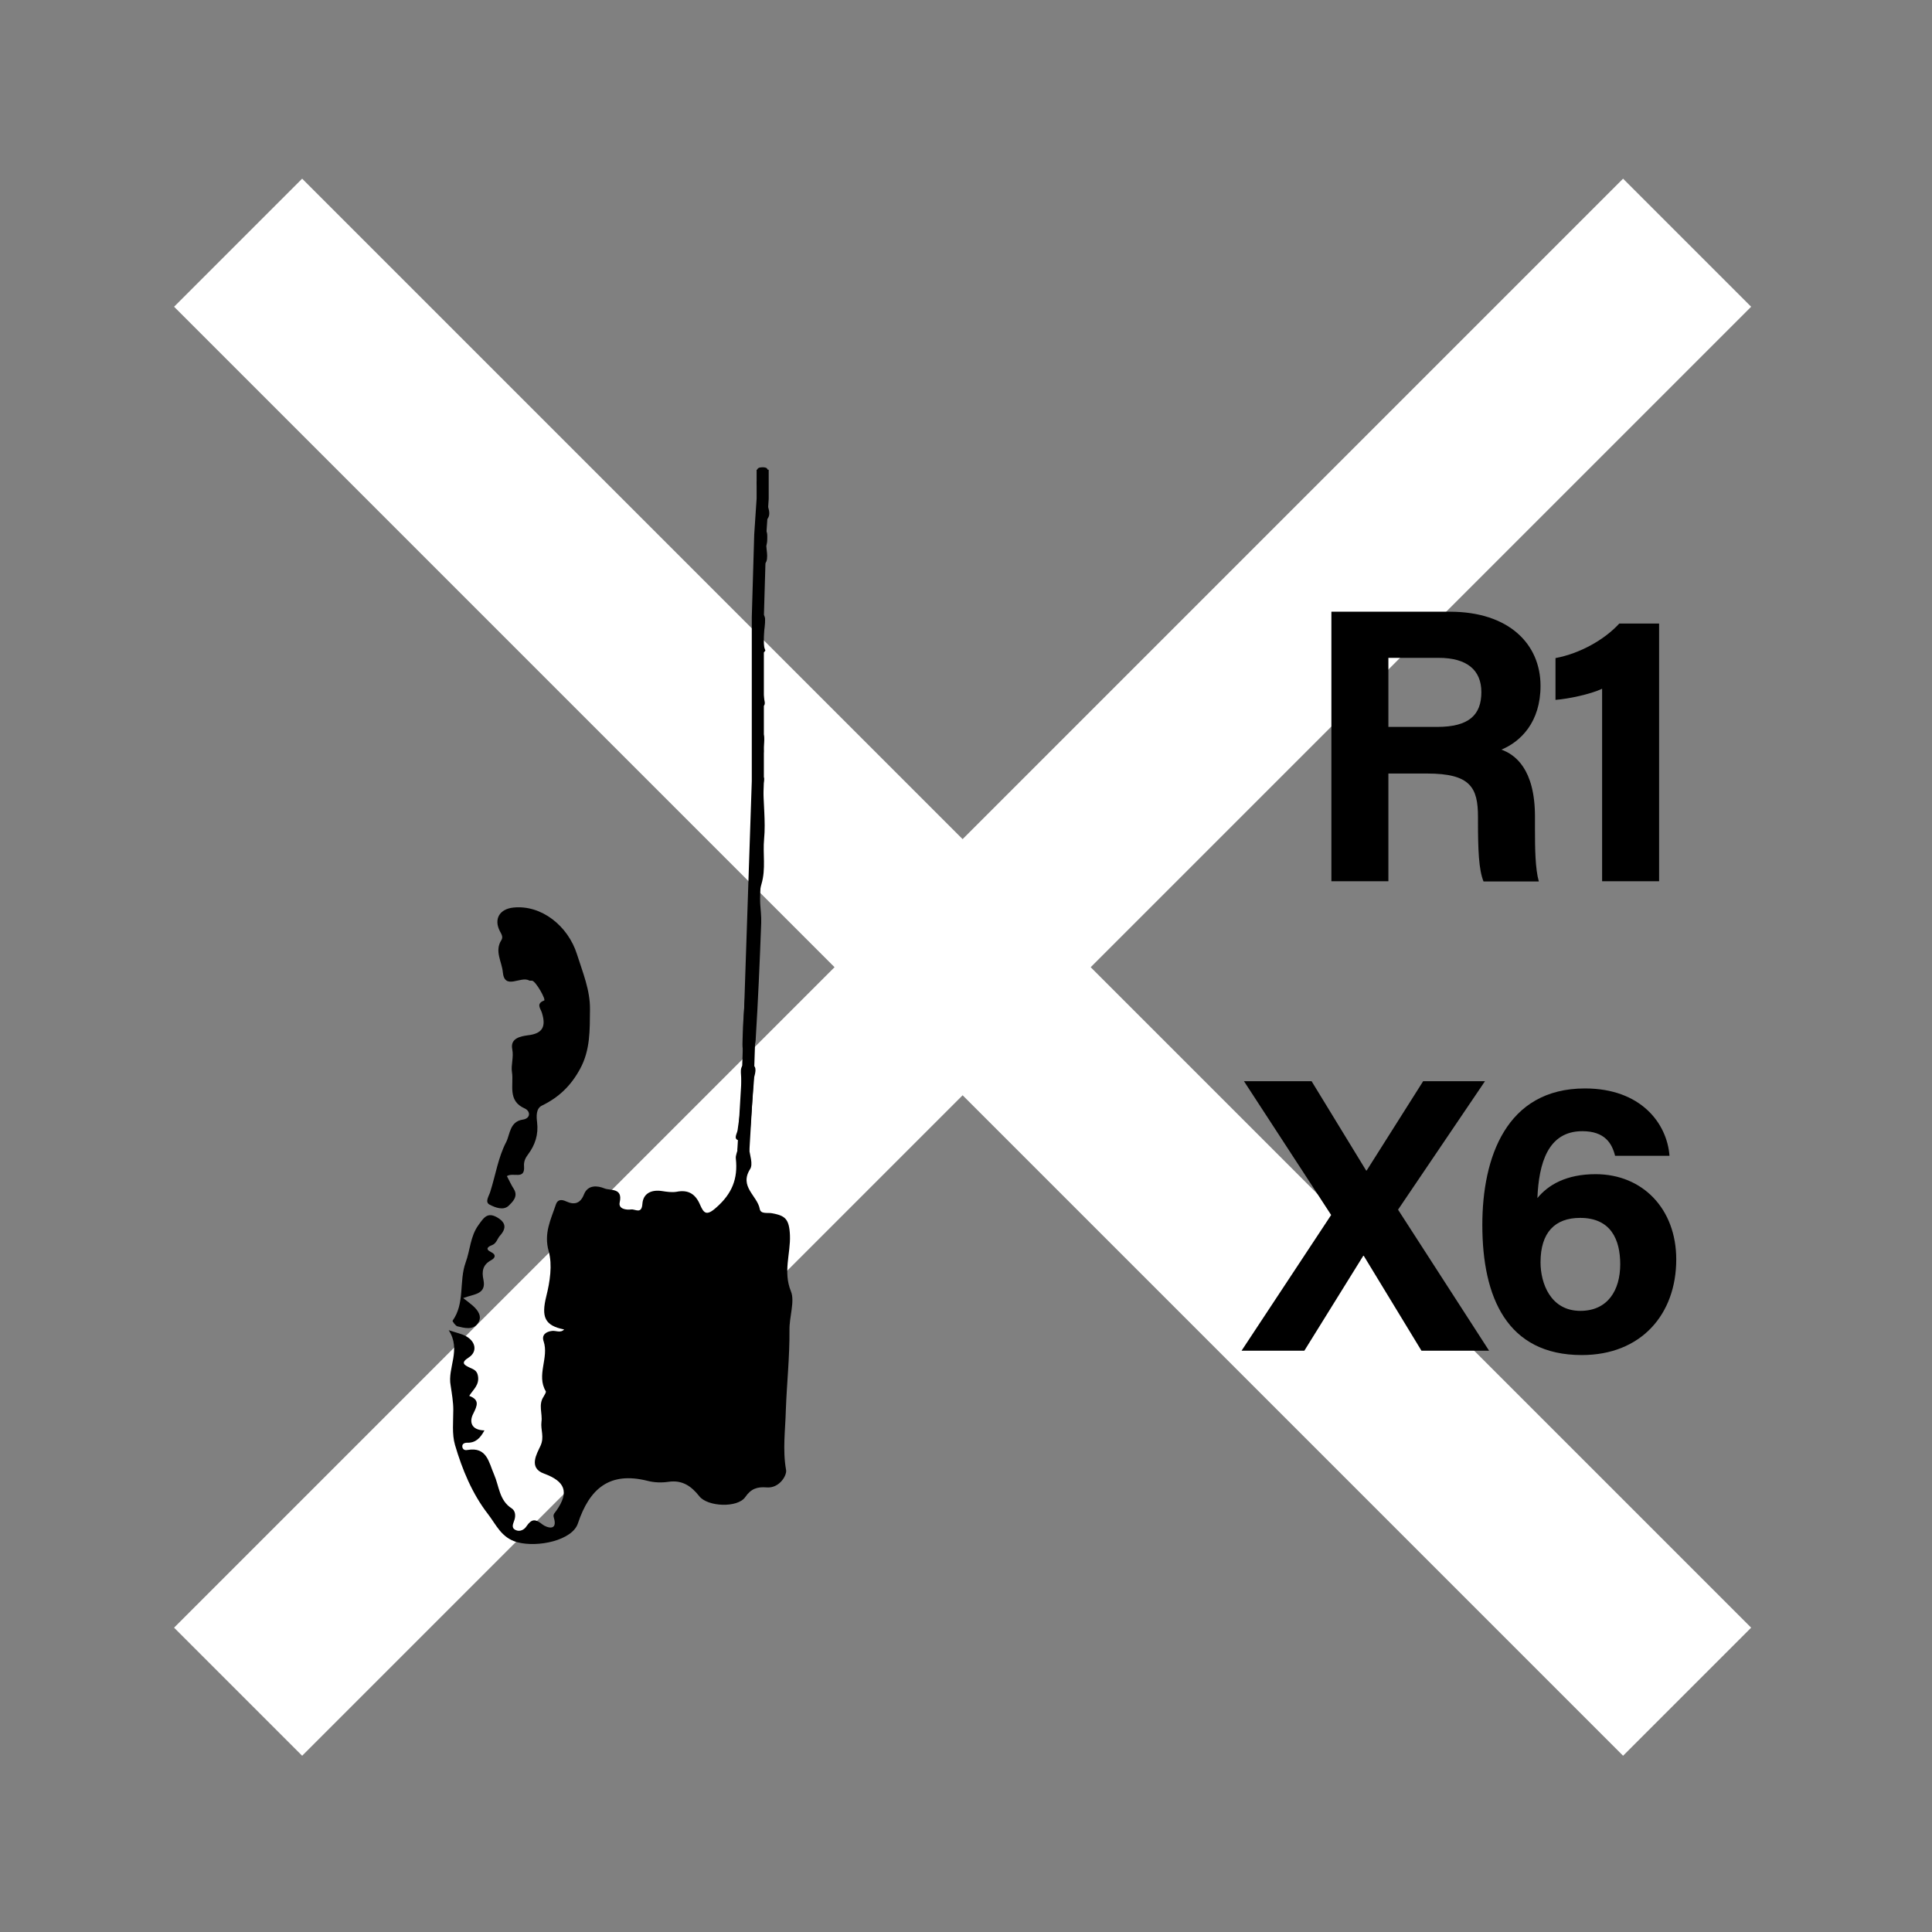 <?xml version="1.0" encoding="utf-8"?>
<!-- Generator: Adobe Illustrator 26.5.0, SVG Export Plug-In . SVG Version: 6.00 Build 0)  -->
<svg version="1.2" baseProfile="tiny" xmlns="http://www.w3.org/2000/svg" xmlns:xlink="http://www.w3.org/1999/xlink" x="0px"
	 y="0px" viewBox="0 0 800 800" overflow="visible" xml:space="preserve">
<rect x="0" y="0" width="800" height="800" fill="#808080" stroke="none"/>
<g id="bg" display="none">
</g>
<g id="scratch" display="none">
</g>
<g id="counters_00000155831629897369998050000010902328751353074356_">
	<g>
		<g>
			<line fill="none" stroke="#FFFFFF" stroke-width="75" stroke-miterlimit="10" x1="98.6" y1="700.5" x2="698.6" y2="100.5"/>
			<line fill="none" stroke="#FFFFFF" stroke-width="75" stroke-miterlimit="10" x1="98.6" y1="100.5" x2="698.6" y2="700.5"/>
		</g>
		<g>
			
				<rect id="_x31__x2F_2_x22__800x800_00000071538368313485517280000018056071997124389513_" x="-0.2" y="0.5" fill="none" width="800" height="800"/>
			<g>
				<path d="M185.8,550.8c3.3,1.1,5.3,1.5,7,2.4c4.2,2.2,5,6.5,1.3,8.9c-3.5,2.2-1.9,3.1,0.4,4.2c1.5,0.7,3,1.1,3.4,3.4
					c0.7,3.8-2,5.7-3.6,8.3c4.3,1.6,3.4,3.9,1.7,7.3c-1.8,3.4-0.9,6.9,4.6,7c-1.8,3.3-3.7,5.2-7.2,5.1c-1.1,0-2.3,0.5-1.9,2
					c0.3,1,1.3,1.2,2.1,1c8.1-1.4,8.8,5.2,11,10.2c2.1,4.8,2.1,10.7,7.3,14c1.5,1,1.7,3,1.1,4.8c-0.4,1.4-1.5,3.1,0.4,4.1
					c1.9,1,3.8-0.2,4.6-1.5c2.2-3.2,3.7-3.1,6.7-0.7c1.4,1.1,6.5,3.1,4.6-3c-0.4-1.3,0.5-1.9,1.1-2.8c5.4-7.7,3.6-12.1-5.1-15.3
					c-6.7-2.4-2.9-8.4-1.5-11.5c1.7-3.7,0-6.6,0.4-9.9c0.5-3.5-1.4-7.1,0.9-10.5c0.4-0.7,1.1-1.8,0.9-2.2c-4-6.7,1.4-13.9-0.9-20.7
					c-0.9-2.6,0.9-4,3.5-4.3c1.6-0.2,3.5,1,5-0.6c-8.1-1.6-9.5-5.2-7.4-13.7c1.5-6,2.6-13,1-18.7c-2.1-7.5,0.9-13.1,3-19.4
					c0.7-2.1,2.4-2.1,4.3-1.2c3.3,1.5,5.8,0.9,7.3-2.9c1.6-4.1,5.6-3.7,8.5-2.5c2.4,1,7.7-0.4,6.3,5.8c-0.6,2.7,2.7,3.2,4.8,2.9
					c1.6-0.2,4.3,2.1,4.6-2.3c0.3-4.4,3.8-6,8.2-5.3c1.9,0.3,4,0.6,5.9,0.3c4.9-1,7.9,0.9,9.8,5.4c1.5,3.4,2.6,4.8,6.7,1.1
					c6.5-5.7,9-11.9,8.1-20.2c-0.2-1.4,0.7-3,0.9-4.5c0.1-1.2,0.3-2.2,1.7-2.3c1.5-0.1,2.6,0.9,2.8,2.3c0.4,3,1.8,6.8,0.5,8.8
					c-4.6,7.3,3,11,4,16.5c0.4,2.3,3.4,1.4,5.2,1.8c5.2,1,7,2.2,7.3,9.1c0.3,7.5-2.9,15.1,0.4,23.2c1.7,4.1-0.7,10.6-0.6,16.1
					c0.1,11-1.1,22-1.5,33c-0.2,8.3-1.4,16.5,0.1,24.9c0.4,2.2-2.8,7.7-8.1,7.2c-3.8-0.3-6.4,0.5-8.8,4c-3.2,4.6-15.6,4-19-0.3
					c-3.3-4.2-7.1-6.9-12.9-6c-2.8,0.4-5.8,0.3-8.5-0.4c-15.8-4-24.1,3.2-28.9,17.6c-2.3,7-16.5,10.1-25.1,7.8
					c-6.6-1.8-8.7-7.2-12.1-11.6c-6.6-8.5-10.7-18.5-13.7-28.7c-1.3-4.5-0.7-9.7-0.7-14.6c0-3.1-0.6-6.7-1.1-10
					C185.2,566.4,191.1,559,185.8,550.8z"/>
				<path d="M209.9,487c1,1.9,1.8,3.7,2.9,5.4c1.9,3.1-0.7,5.4-2.1,6.8c-2.2,2.2-5.7,0.8-8-0.4c-2-1.1-0.3-3.4,0.3-5.3
					c2.2-6.9,3.3-14.3,6.6-20.6c1.6-3.1,1.4-8.5,6.9-9.3c3.3-0.5,3.2-3.5,0.8-4.6c-7.3-3.2-4.5-9.8-5.3-15c-0.5-3,0.8-6.2,0.1-9.6
					c-0.9-4.6,3.7-5.3,6.4-5.7c6.4-0.7,7.6-3.8,5.9-9.3c-0.5-1.7-2.6-3.8,0.9-5.1c0.9-0.3-3.3-7.8-4.9-8.2c-0.4-0.1-1,0.1-1.3-0.1
					c-3.5-2-10.2,4.2-10.9-3.5c-0.4-4.3-3.5-8.7-0.6-13.2c0.8-1.3,0.1-2.4-0.6-3.7c-2.6-5-0.2-9.2,5.6-9.8
					c11.6-1.2,22.6,7.6,26.3,19.3c2.4,7.6,5.5,14.9,5.4,22.9c-0.1,8.4,0.2,16.7-4.1,24.6c-3.8,7-8.8,11.8-15.8,15.2
					c-2.5,1.2-2.3,4.5-2,6.9c0.6,5.1-0.8,9.4-3.8,13.4c-1,1.3-1.8,2.9-1.6,4.9C217.4,488.7,212.5,485.3,209.9,487z"/>
				<path d="M309.9,440.4c-2.8-4.4-2.5-7.1-2.4-10.4c0.2-13.2,2.4-26.3,2-39.6c-0.3-7.9,0.4-16.2,1.6-24.4c1.6-10.9,1.5-22,1.1-33.1
					c-0.1-2.5,0.8-5-0.2-7.6c-0.8-2.1,0.9-3.7,2.5-3.9c2.8-0.2,1.7,1.7,1.6,3.5c-0.1,7.5,1,15.1,0.3,22.5
					c-0.6,6.2,0.8,12.3-1.1,18.7c-1.5,5,0.1,10.7-0.1,16.1c-0.6,16.1-1.3,32.3-2.3,48.4C312.7,433.6,311.2,436.4,309.9,440.4z"/>
				<path d="M191.8,537.5c1.9,1.5,2.9,2.2,3.9,3.1c2.3,2,4.1,4.6,2.2,7.3c-2,3-5.6,2-8.5,1.3c-0.8-0.2-2.1-2.1-2-2.3
					c5.2-7.3,2.6-16.3,5.4-24.1c1.9-5.1,1.9-10.8,5.3-15.5c2.1-2.9,3.6-5.5,7.6-3.3c3.7,2.1,4.2,4.5,1.3,7.7
					c-1.1,1.2-1.4,3.2-3.3,3.9c-1.6,0.6-3,1.6-0.3,2.9c2.1,1,1.7,2.4,0,3.3c-3.5,1.9-4,4.6-3.2,8.2
					C201.4,536,196.3,535.8,191.8,537.5z"/>
				<path d="M312.3,446c-0.6,7.6-1.2,15.2-1.7,22.7c-0.2,2.5-1.5,3.6-3.7,3.6c-3.7-0.1-1.8-2.6-1.5-4.2c1.1-7.3,2-14.6,1.5-22
					c-0.1-2.4-0.9-5.9,3.3-5.6C313.7,440.9,312.9,443.7,312.3,446z"/>
				<path d="M317.3,226.1c0.2,2.2,0.5,3.7,0.3,5.2c-0.1,1.3-0.7,2.7-2.5,2.2c-1-0.3-2.6-1.2-1.9-2.2c1.8-2.8-0.8-5.6,0.3-8.3
					c0.6-1.5,0.1-4.2,2.4-4c2.1,0.2,1.8,2.7,1.8,4.4C317.7,224.6,317.4,225.7,317.3,226.1z"/>
				<path d="M312.9,264.3c2-2.8-0.3-5.2,0.1-7.7c0.2-1.1-0.1-2.4,1.2-2.7c1.6-0.3,2.5,0.9,2.6,2.3c0.2,4.4-1.7,8.8,0.1,13.1
					c0.1,0.2-0.8,1.1-1.3,1.2c-1.3,0.3-2.1-0.6-2.5-1.6C312.3,267.3,314.6,265.7,312.9,264.3z"/>
				<path d="M314.6,313.7c-0.3-0.6-0.5-1.2-0.9-1.7c-2.4-2.9-1.8-6.1-1-9.3c0.2-0.8,1.6-1,2.3-0.3c2.5,2.3,1,5.4,1.2,8.1
					c0.1,0.8-0.1,1.7-0.2,2.6C315.5,313.3,315.1,313.5,314.6,313.7z"/>
				<path d="M317.4,198.1c0.4,2.2,1.5,4.9-1.7,5.3c-1.1,0.1-3.2-3.1-2.1-4.4c1.6-1.8-2.2-5.4,1.9-5.5
					C319.9,193.3,316.7,196.7,317.4,198.1z"/>
				<path d="M316.1,216.3c-4-3-0.7-6.8-1.1-10.2c-0.1-1.2,2.4-0.9,2.3-0.1C317.1,209.4,320.9,213.5,316.1,216.3z"/>
				<path d="M314.1,281.6c2.1,2.7,1.8,5.6,2.4,8.2c0.3,1.3,0.5,2.8-1.5,2.8c-1.9,0-1.2-1.6-1.6-2.7
					C312.3,287.1,311.5,284.6,314.1,281.6z"/>
			</g>
			<polyline stroke="#000000" stroke-width="5" stroke-miterlimit="10" points="315.8,194.5 315.8,206.5 314.8,221.5 313.8,255.5 
				313.8,285.5 313.8,305.5 313.8,323.5 309.8,442.5 307.8,476.5 			"/>
		</g>
	</g>
	<g id="text_00000160183660814622952060000016505312686418678689_">
		<g>
			<g>
				<path d="M574.9,320.2v44.7h-23.6V253.3h49.1c24.4,0,37.5,13.4,37.5,30.7c0,15-8.2,23.1-16.2,26.4c5.5,2,13.9,7.8,13.9,27.8v5.5
					c0,7.5,0.1,16.1,1.6,21.3h-22.9c-2-4.9-2.3-13.2-2.3-25.1v-1.6c0-12.2-3.1-18-21.1-18H574.9z M574.9,301h20.2
					c13.2,0,18.3-5,18.3-14.4c0-9.1-5.9-14.2-17.7-14.2h-20.8V301z"/>
				<path d="M663.4,364.9v-79.7c-4.9,2.3-14,4.2-19.3,4.6v-17.3c10.1-1.9,20.3-7.6,26.4-14.3H687v106.7H663.4z"/>
				<path d="M588.6,559.3L564.7,520h-0.2l-24.4,39.3h-26l37.1-56.2l-36.1-55.4h28l22.6,37h0.2l23.4-37h25.6l-36,53.2l37.7,58.4
					H588.6z"/>
				<path d="M668.8,478.7c-1.3-5.3-4.3-10.3-13.6-10.3c-14.3,0-18,13.4-18.6,27.7c4.5-5.5,12-9.9,24.1-9.9
					c19.5,0,33.4,14.4,33.4,35.3c0,22.8-14.6,39.6-39.1,39.6c-30.9,0-41.2-23.8-41.2-53.9c0-27.7,9.8-56.5,42.5-56.5
					c23.2,0,34,14.5,35,27.9H668.8z M670.9,523.5c0-10.1-3.8-19.2-16.6-19.2c-10.4,0-16.4,6-16.4,18.4c0,8.6,4.1,20.1,16.5,20.1
					C665.7,542.8,670.9,534.3,670.9,523.5z"/>
			</g>
		</g>
	</g>
</g>
<g id="text" display="none">
</g>
<g id="guides" display="none">
</g>
</svg>
